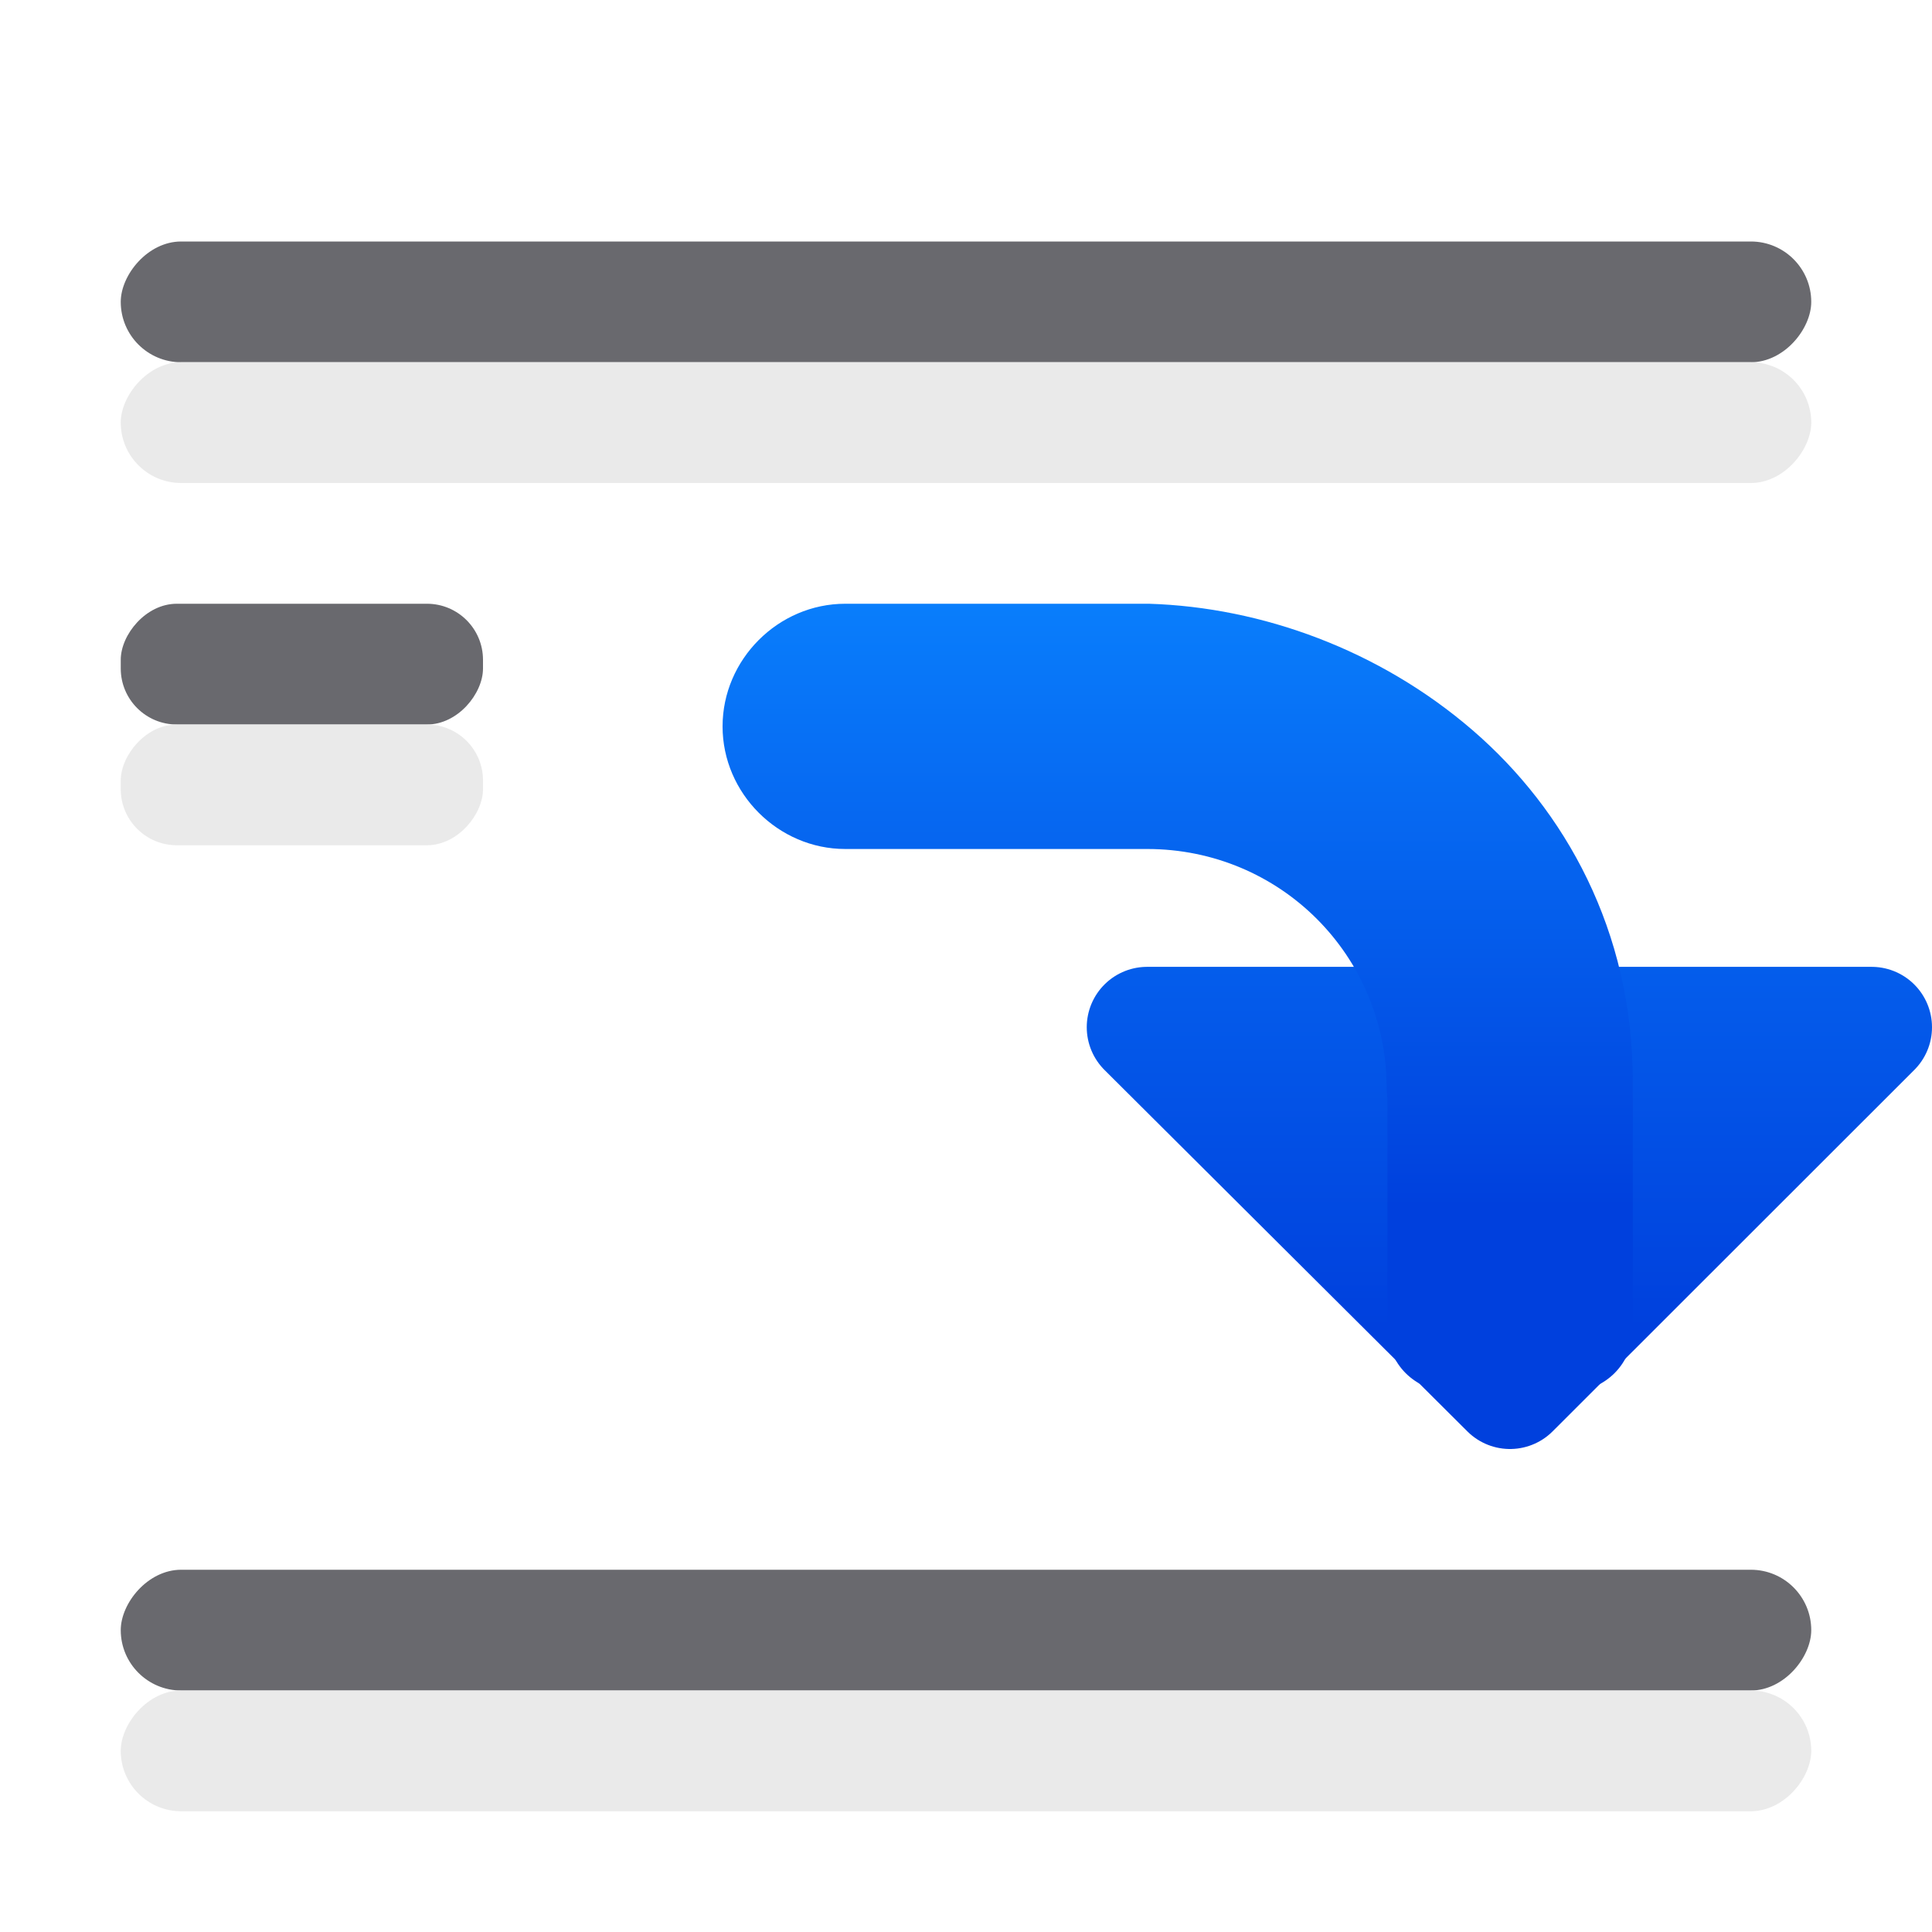<?xml version="1.0" encoding="UTF-8" standalone="no"?>
<svg
   xmlns:dc="http://purl.org/dc/elements/1.1/"
   xmlns:cc="http://creativecommons.org/ns#"
   xmlns:rdf="http://www.w3.org/1999/02/22-rdf-syntax-ns#"
   xmlns:svg="http://www.w3.org/2000/svg"
   xmlns="http://www.w3.org/2000/svg"
   xmlns:xlink="http://www.w3.org/1999/xlink"
   xmlns:sodipodi="http://sodipodi.sourceforge.net/DTD/sodipodi-0.dtd"
   xmlns:inkscape="http://www.inkscape.org/namespaces/inkscape"
   viewBox="0 0 16 16"
   version="1.1"
   id="svg14"
   sodipodi:docname="sc_wraptext.svg"
   inkscape:version="0.92.3 (unknown)">
  <defs
     id="defs18">
    <linearGradient
       gradientTransform="translate(-11,-1)"
       id="a"
       gradientUnits="userSpaceOnUse"
       x1="14"
       x2="13.797"
       y1="22"
       y2="2.136">
      <stop
         offset="0"
         stop-color="#0040dd"
         id="stop1492" />
      <stop
         offset="1"
         stop-color="#0a84ff"
         id="stop1494" />
    </linearGradient>
    <linearGradient
       inkscape:collect="always"
       xlink:href="#a"
       id="linearGradient2201"
       x1="12.5"
       y1="12"
       x2="12.5"
       y2="5"
       gradientUnits="userSpaceOnUse" />
    <linearGradient
       inkscape:collect="always"
       xlink:href="#a"
       id="linearGradient2209"
       x1="12.5"
       y1="12"
       x2="12.5"
       y2="5"
       gradientUnits="userSpaceOnUse" />
    <linearGradient
       inkscape:collect="always"
       xlink:href="#a"
       id="linearGradient2217"
       x1="5"
       y1="11"
       x2="5"
       y2="5.5"
       gradientUnits="userSpaceOnUse" />
  </defs>
  <sodipodi:namedview
     pagecolor="#ffffff"
     bordercolor="#666666"
     borderopacity="1"
     objecttolerance="10"
     gridtolerance="10"
     guidetolerance="10"
     inkscape:pageopacity="0"
     inkscape:pageshadow="2"
     inkscape:window-width="1366"
     inkscape:window-height="699"
     id="namedview16"
     showgrid="true"
     inkscape:zoom="41.7193"
     inkscape:cx="7.6840024"
     inkscape:cy="7.6870938"
     inkscape:window-x="0"
     inkscape:window-y="0"
     inkscape:window-maximized="1"
     inkscape:current-layer="svg14"
     inkscape:snap-smooth-nodes="true">
    <inkscape:grid
       type="xygrid"
       id="grid1522"
       spacingx="0.5"
       spacingy="0.5"
       empspacing="2" />
  </sodipodi:namedview>
  <g
     fill="#808080"
     transform="scale(-1 1)"
     id="g8"
     style="fill:#69696e;fill-opacity:1">
    <rect
       height="1"
       ry=".464"
       width="3"
       x="-4"
       y="5"
       id="rect2"
       style="fill:#69696e;fill-opacity:1" />
    <rect
       height="1"
       ry=".5"
       width="14"
       x="-15"
       y="2"
       id="rect4"
       style="fill:#69696e;fill-opacity:1" />
    <rect
       height="1"
       ry=".5"
       width="14"
       x="-15"
       y="13"
       id="rect6"
       style="fill:#69696e;fill-opacity:1" />
  </g>
  <path
     d="M 15.5,8.507 12.505,11.5 9.5,8.507 Z"
     fill="none"
     stroke="#4d82b8"
     stroke-linecap="round"
     stroke-linejoin="round"
     id="path10"
     style="fill:url(#linearGradient2201);fill-opacity:1;stroke:url(#linearGradient2209)" />
  <path
     style="fill:url(#linearGradient2217);fill-opacity:1;fill-rule:evenodd;stroke:none"
     d="M 7,5 C 6.445,5 5.984,5.461 5.984,6.016 5.984,6.57 6.445,7.031 7,7.031 h 2.5 c 1.102,0 1.984,0.882 1.984,1.984 8e-5,0.026 0.002,0.051 0.006,0.076 v 0.348 1.568 c 2.8e-5,0.285 0.231,0.516 0.516,0.516 h 1 c 0.285,-2.8e-5 0.516,-0.231 0.516,-0.516 v -1.568 -0.5 -0.002 C 13.518,7.711 12.965,6.711 12.195,6.047 11.425,5.383 10.45,5.029 9.516,5 9.51,5 9.505,5 9.5,5 Z"
     id="path12"
     inkscape:connector-curvature="0"
     sodipodi:nodetypes="ssssccccccccccsccs" />
  <g
     style="fill:#e9e9e9;fill-opacity:0.992"
     id="g1501"
     transform="matrix(-1,0,0,1,0,1)">
    <rect
       style="fill:#e9e9e9;fill-opacity:0.992"
       id="rect1495"
       y="5"
       x="-4"
       width="3"
       ry="0.464"
       height="1" />
    <rect
       style="fill:#e9e9e9;fill-opacity:0.992"
       id="rect1497"
       y="2"
       x="-15"
       width="14"
       ry="0.5"
       height="1" />
    <rect
       style="fill:#e9e9e9;fill-opacity:0.992"
       id="rect1499"
       y="13"
       x="-15"
       width="14"
       ry="0.5"
       height="1" />
  </g>
</svg>
